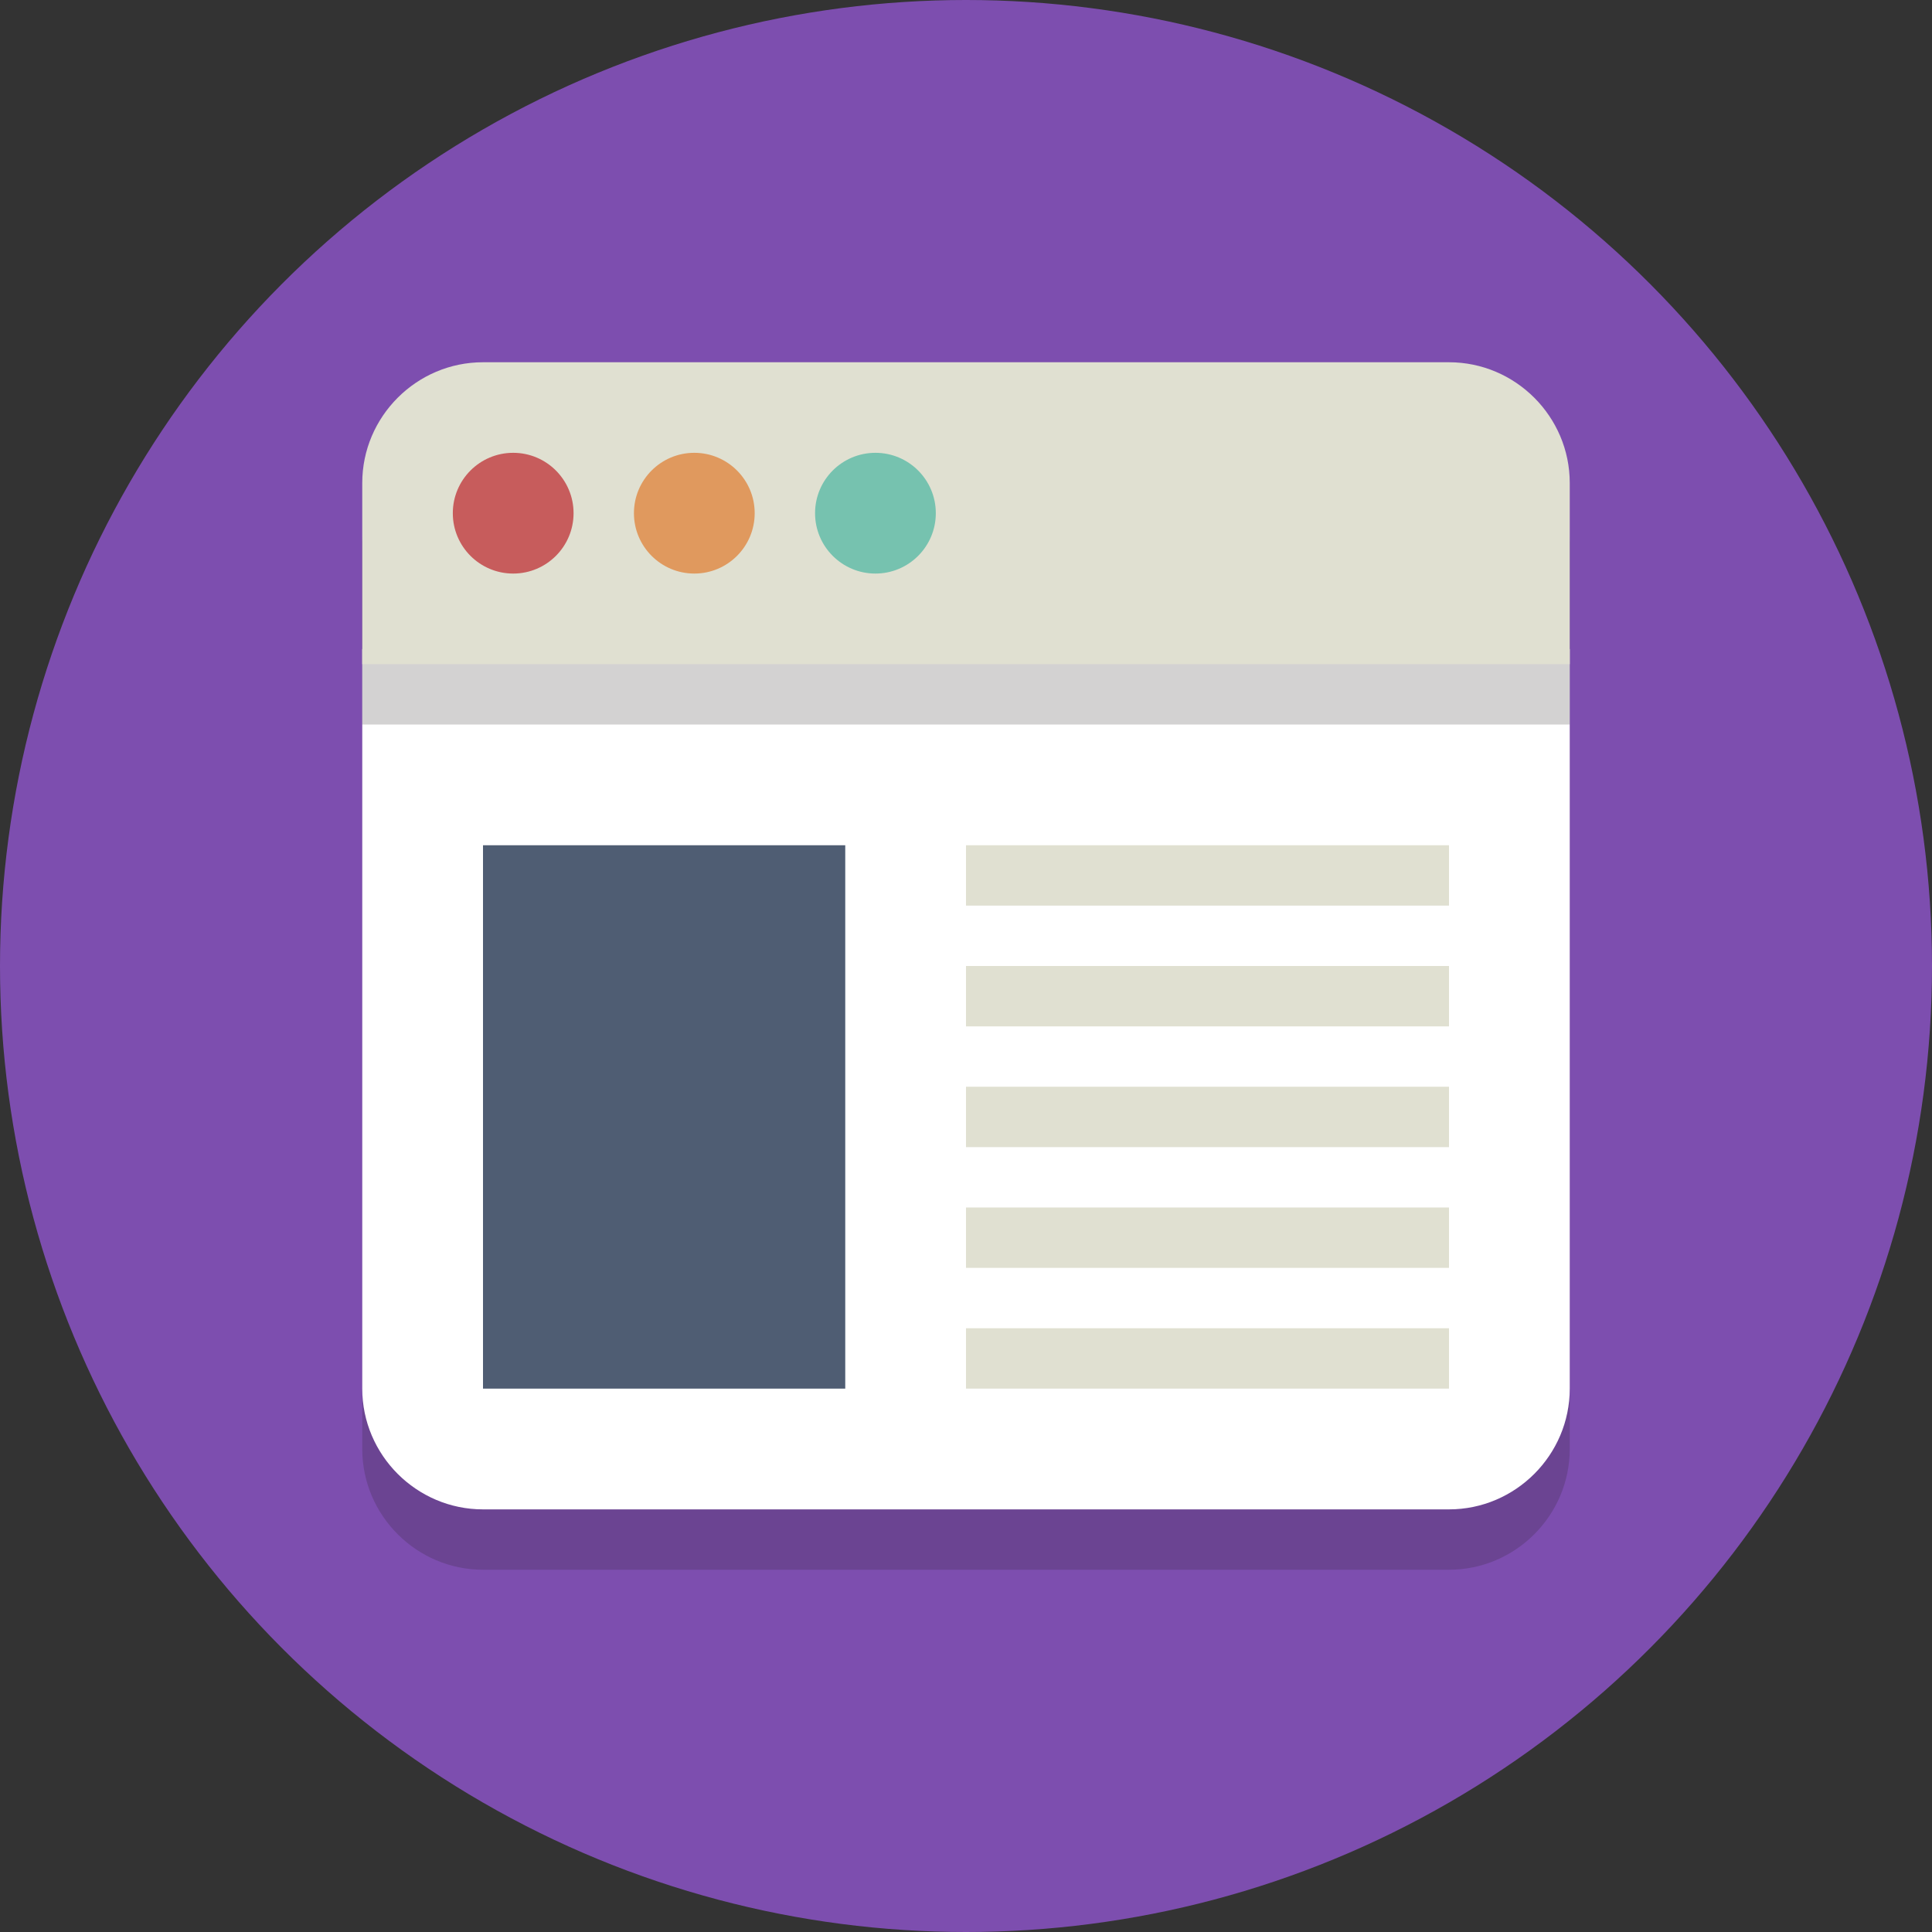 <?xml version="1.0" encoding="utf-8"?>
<!-- Generator: Adobe Illustrator 25.2.0, SVG Export Plug-In . SVG Version: 6.00 Build 0)  -->
<svg version="1.1" id="Layer_1" xmlns="http://www.w3.org/2000/svg" xmlns:xlink="http://www.w3.org/1999/xlink" x="0px" y="0px"
	 viewBox="0 0 64 64" style="enable-background:new 0 0 64 64;" xml:space="preserve">
<rect x="0" y="0" width="64" height="64" fill="#333333" stroke="none"/>
<style type="text/css">
	.st0{fill:#7D4EAF;}
	.st1{opacity:0.2;}
	.st2{fill:#231F20;}
	.st3{fill:#FFFFFF;}
	.st4{fill:#E0E0D1;}
	.st5{fill:#E0995E;}
	.st6{fill:#76C2AF;}
	.st7{fill:#C75C5C;}
	.st8{fill:#4F5D73;}
</style>
<g>
	<circle class="st0" cx="32" cy="32" r="32"/>
	<g class="st1">
		<path class="st2" d="M16,14h32c2.2,0,4,1.8,4,4v30c0,2.2-1.8,4-4,4H16c-2.2,0-4-1.8-4-4V18C12,15.8,13.8,14,16,14z"/>
	</g>
	<path class="st3" d="M12,21.5V46c0,2.2,1.8,4,4,4h32c2.2,0,4-1.8,4-4V21.5H12z"/>
	<g class="st1">
		<path class="st2" d="M52,18c0-2.2-1.8-4-4-4H16c-2.2,0-4,1.8-4,4v6h40V18z"/>
	</g>
	<path class="st4" d="M52,16c0-2.2-1.8-4-4-4H16c-2.2,0-4,1.8-4,4v6h40V16z"/>
	<circle class="st5" cx="23" cy="17" r="2"/>
	<circle class="st6" cx="29" cy="17" r="2"/>
	<circle class="st7" cx="17" cy="17" r="2"/>
	<rect x="16" y="28" class="st8" width="12" height="18"/>
	<rect x="32" y="28" class="st4" width="16" height="2"/>
	<rect x="32" y="32" class="st4" width="16" height="2"/>
	<rect x="32" y="36" class="st4" width="16" height="2"/>
	<rect x="32" y="40" class="st4" width="16" height="2"/>
	<rect x="32" y="44" class="st4" width="16" height="2"/>
</g>
</svg>
